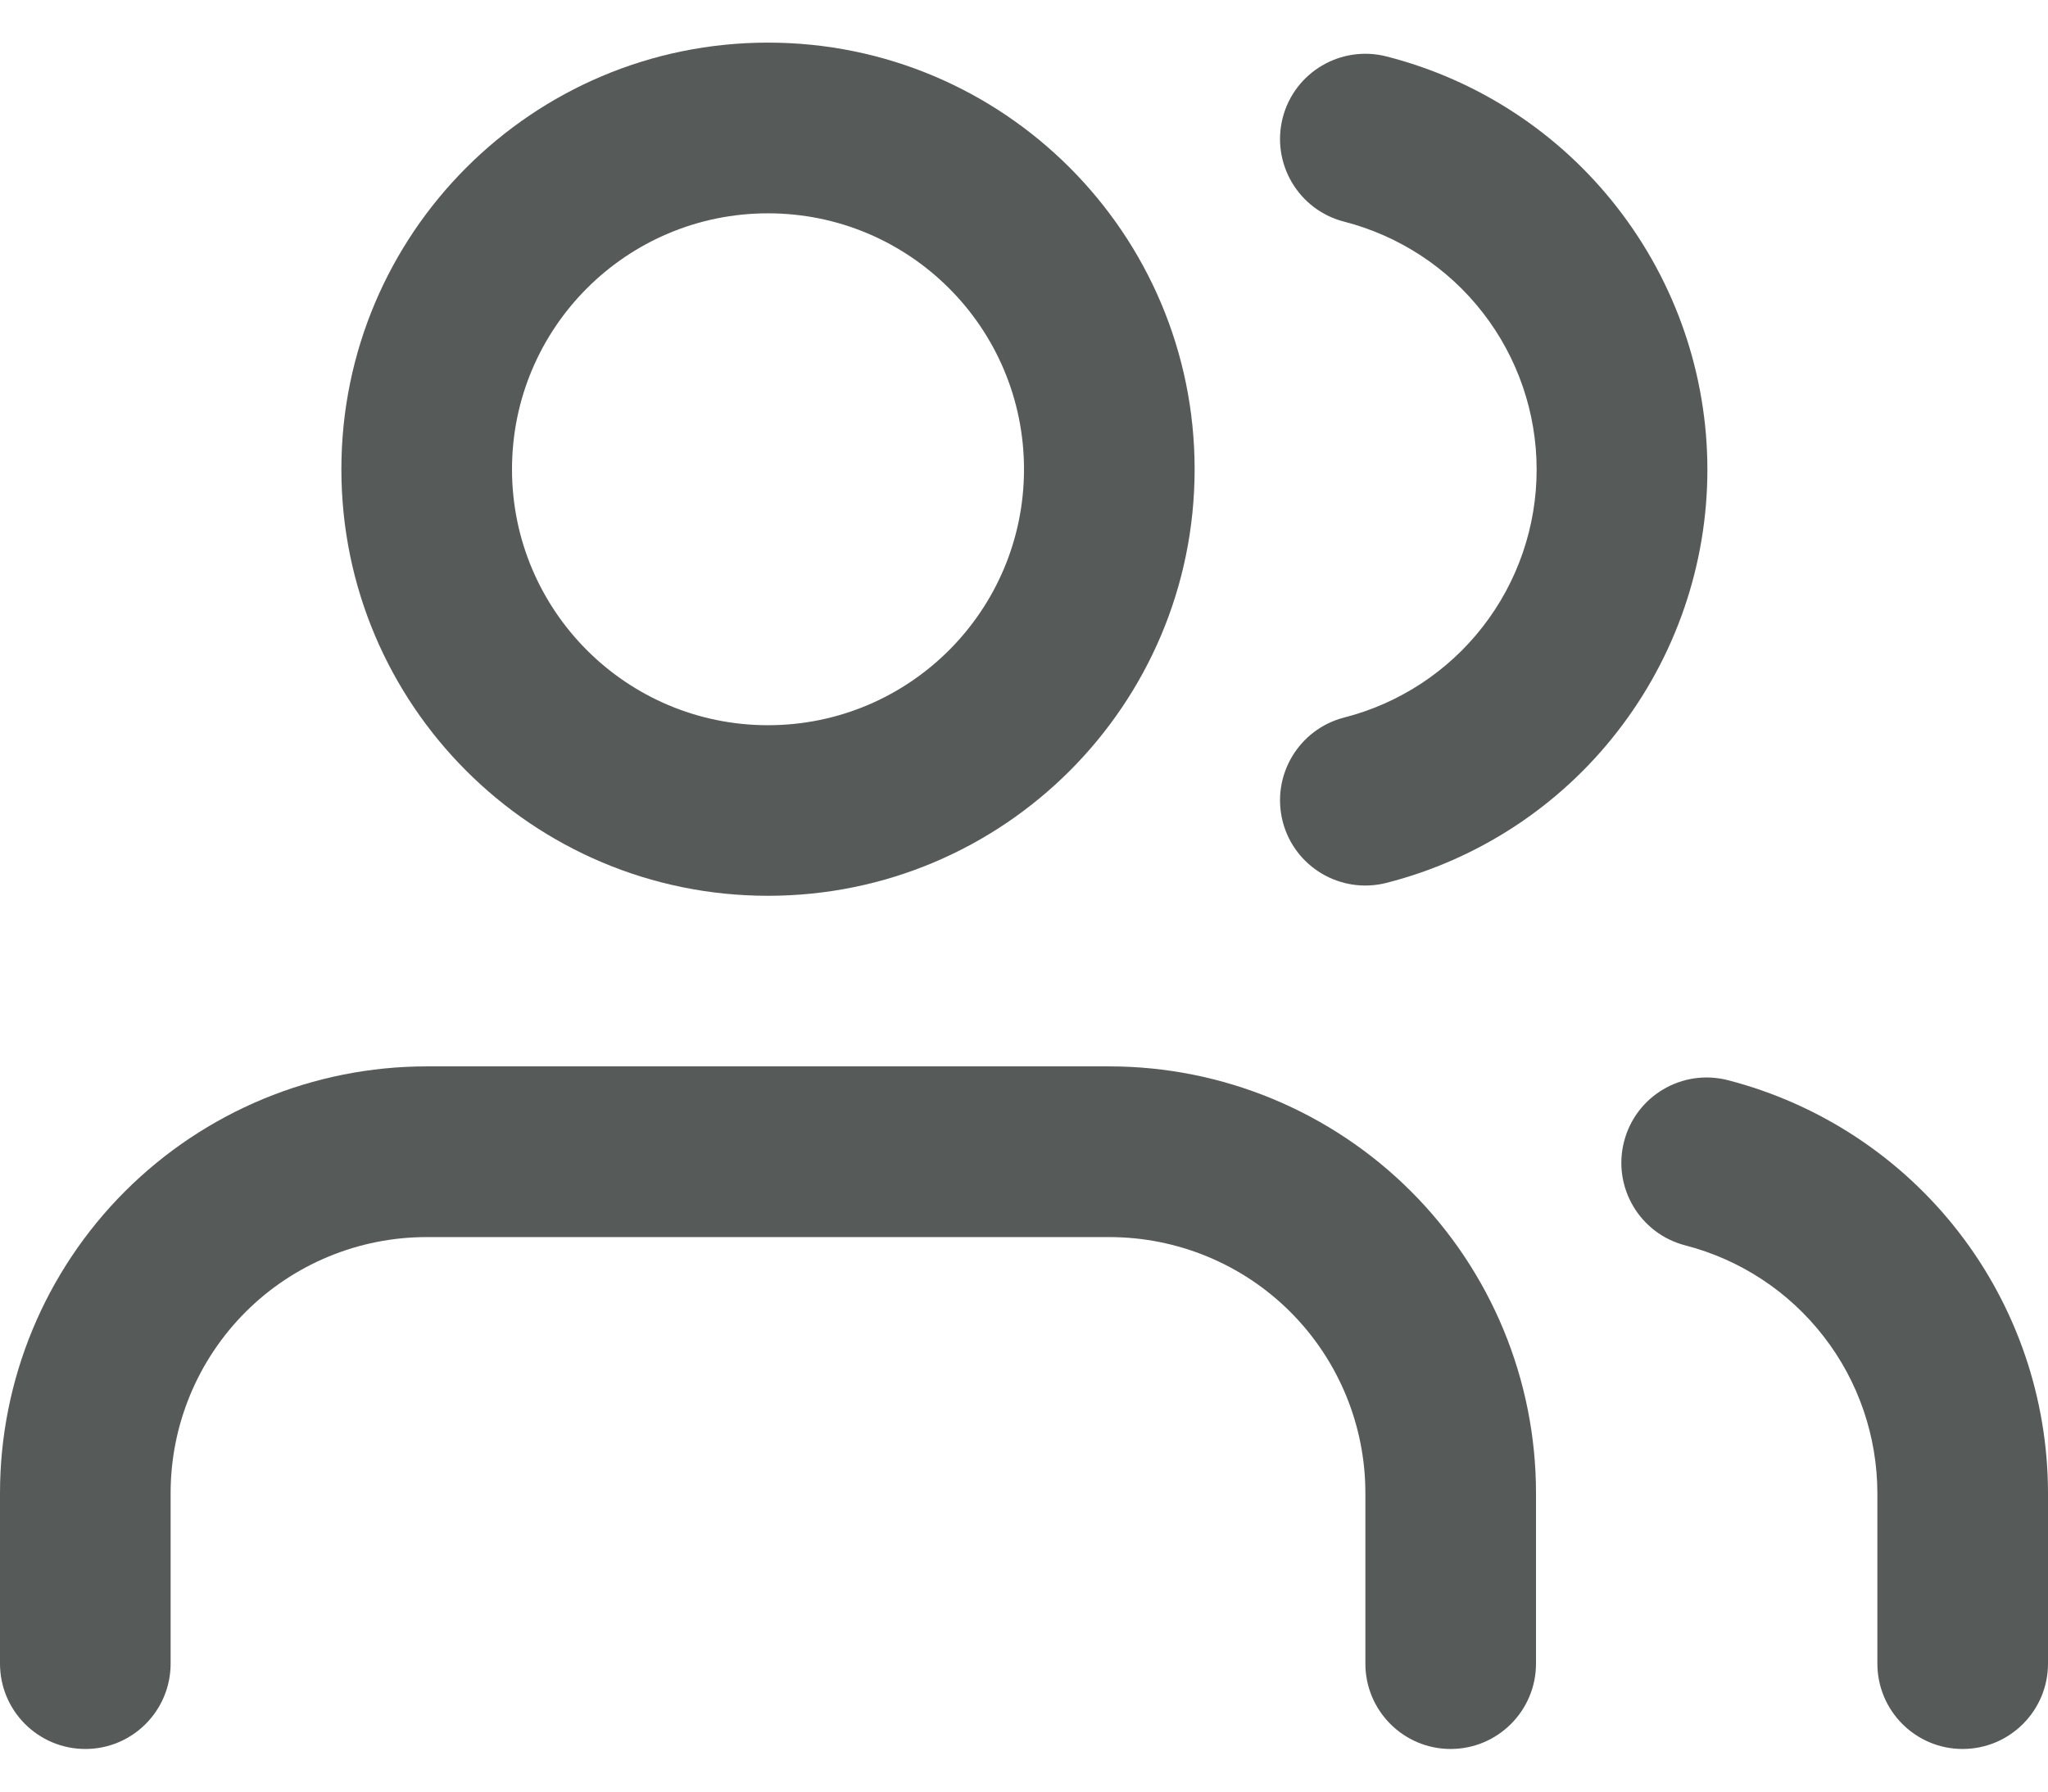 <svg width="16" height="14" viewBox="0 0 16 14" fill="none" xmlns="http://www.w3.org/2000/svg">
<path fill-rule="evenodd" clip-rule="evenodd" d="M0.976 9.31C1.601 8.685 2.449 8.333 3.333 8.333H8.667C9.551 8.333 10.399 8.685 11.024 9.31C11.649 9.935 12 10.783 12 11.667V13C12 13.368 11.701 13.667 11.333 13.667C10.965 13.667 10.667 13.368 10.667 13V11.667C10.667 11.136 10.456 10.627 10.081 10.252C9.706 9.877 9.197 9.667 8.667 9.667H3.333C2.803 9.667 2.294 9.877 1.919 10.252C1.544 10.627 1.333 11.136 1.333 11.667V13C1.333 13.368 1.035 13.667 0.667 13.667C0.298 13.667 0 13.368 0 13V11.667C0 10.783 0.351 9.935 0.976 9.31Z" fill="#565B59"/>
<path fill-rule="evenodd" clip-rule="evenodd" d="M6 1.667C4.895 1.667 4 2.562 4 3.667C4 4.771 4.895 5.667 6 5.667C7.105 5.667 8 4.771 8 3.667C8 2.562 7.105 1.667 6 1.667ZM2.667 3.667C2.667 1.826 4.159 0.333 6 0.333C7.841 0.333 9.333 1.826 9.333 3.667C9.333 5.508 7.841 7 6 7C4.159 7 2.667 5.508 2.667 3.667Z" fill="#565B59"/>
<path fill-rule="evenodd" clip-rule="evenodd" d="M12.688 8.92C12.78 8.563 13.143 8.349 13.5 8.441C14.215 8.626 14.849 9.043 15.301 9.626C15.754 10.21 15.999 10.928 16 11.666V13C16 13.368 15.701 13.667 15.333 13.667C14.965 13.667 14.667 13.368 14.667 13V11.667C14.666 11.224 14.519 10.793 14.247 10.443C13.976 10.093 13.596 9.843 13.167 9.732C12.81 9.64 12.596 9.276 12.688 8.92Z" fill="#565B59"/>
<path fill-rule="evenodd" clip-rule="evenodd" d="M10.021 0.921C10.112 0.565 10.475 0.35 10.832 0.441C11.549 0.624 12.185 1.041 12.638 1.626C13.092 2.211 13.339 2.93 13.339 3.67C13.339 4.41 13.092 5.129 12.638 5.714C12.185 6.299 11.549 6.716 10.832 6.899C10.475 6.99 10.112 6.775 10.021 6.419C9.93 6.062 10.145 5.699 10.501 5.607C10.931 5.497 11.313 5.247 11.585 4.896C11.857 4.546 12.005 4.114 12.005 3.67C12.005 3.226 11.857 2.794 11.585 2.444C11.313 2.093 10.931 1.843 10.501 1.732C10.145 1.641 9.93 1.278 10.021 0.921Z" fill="#565B59"/>
</svg>
